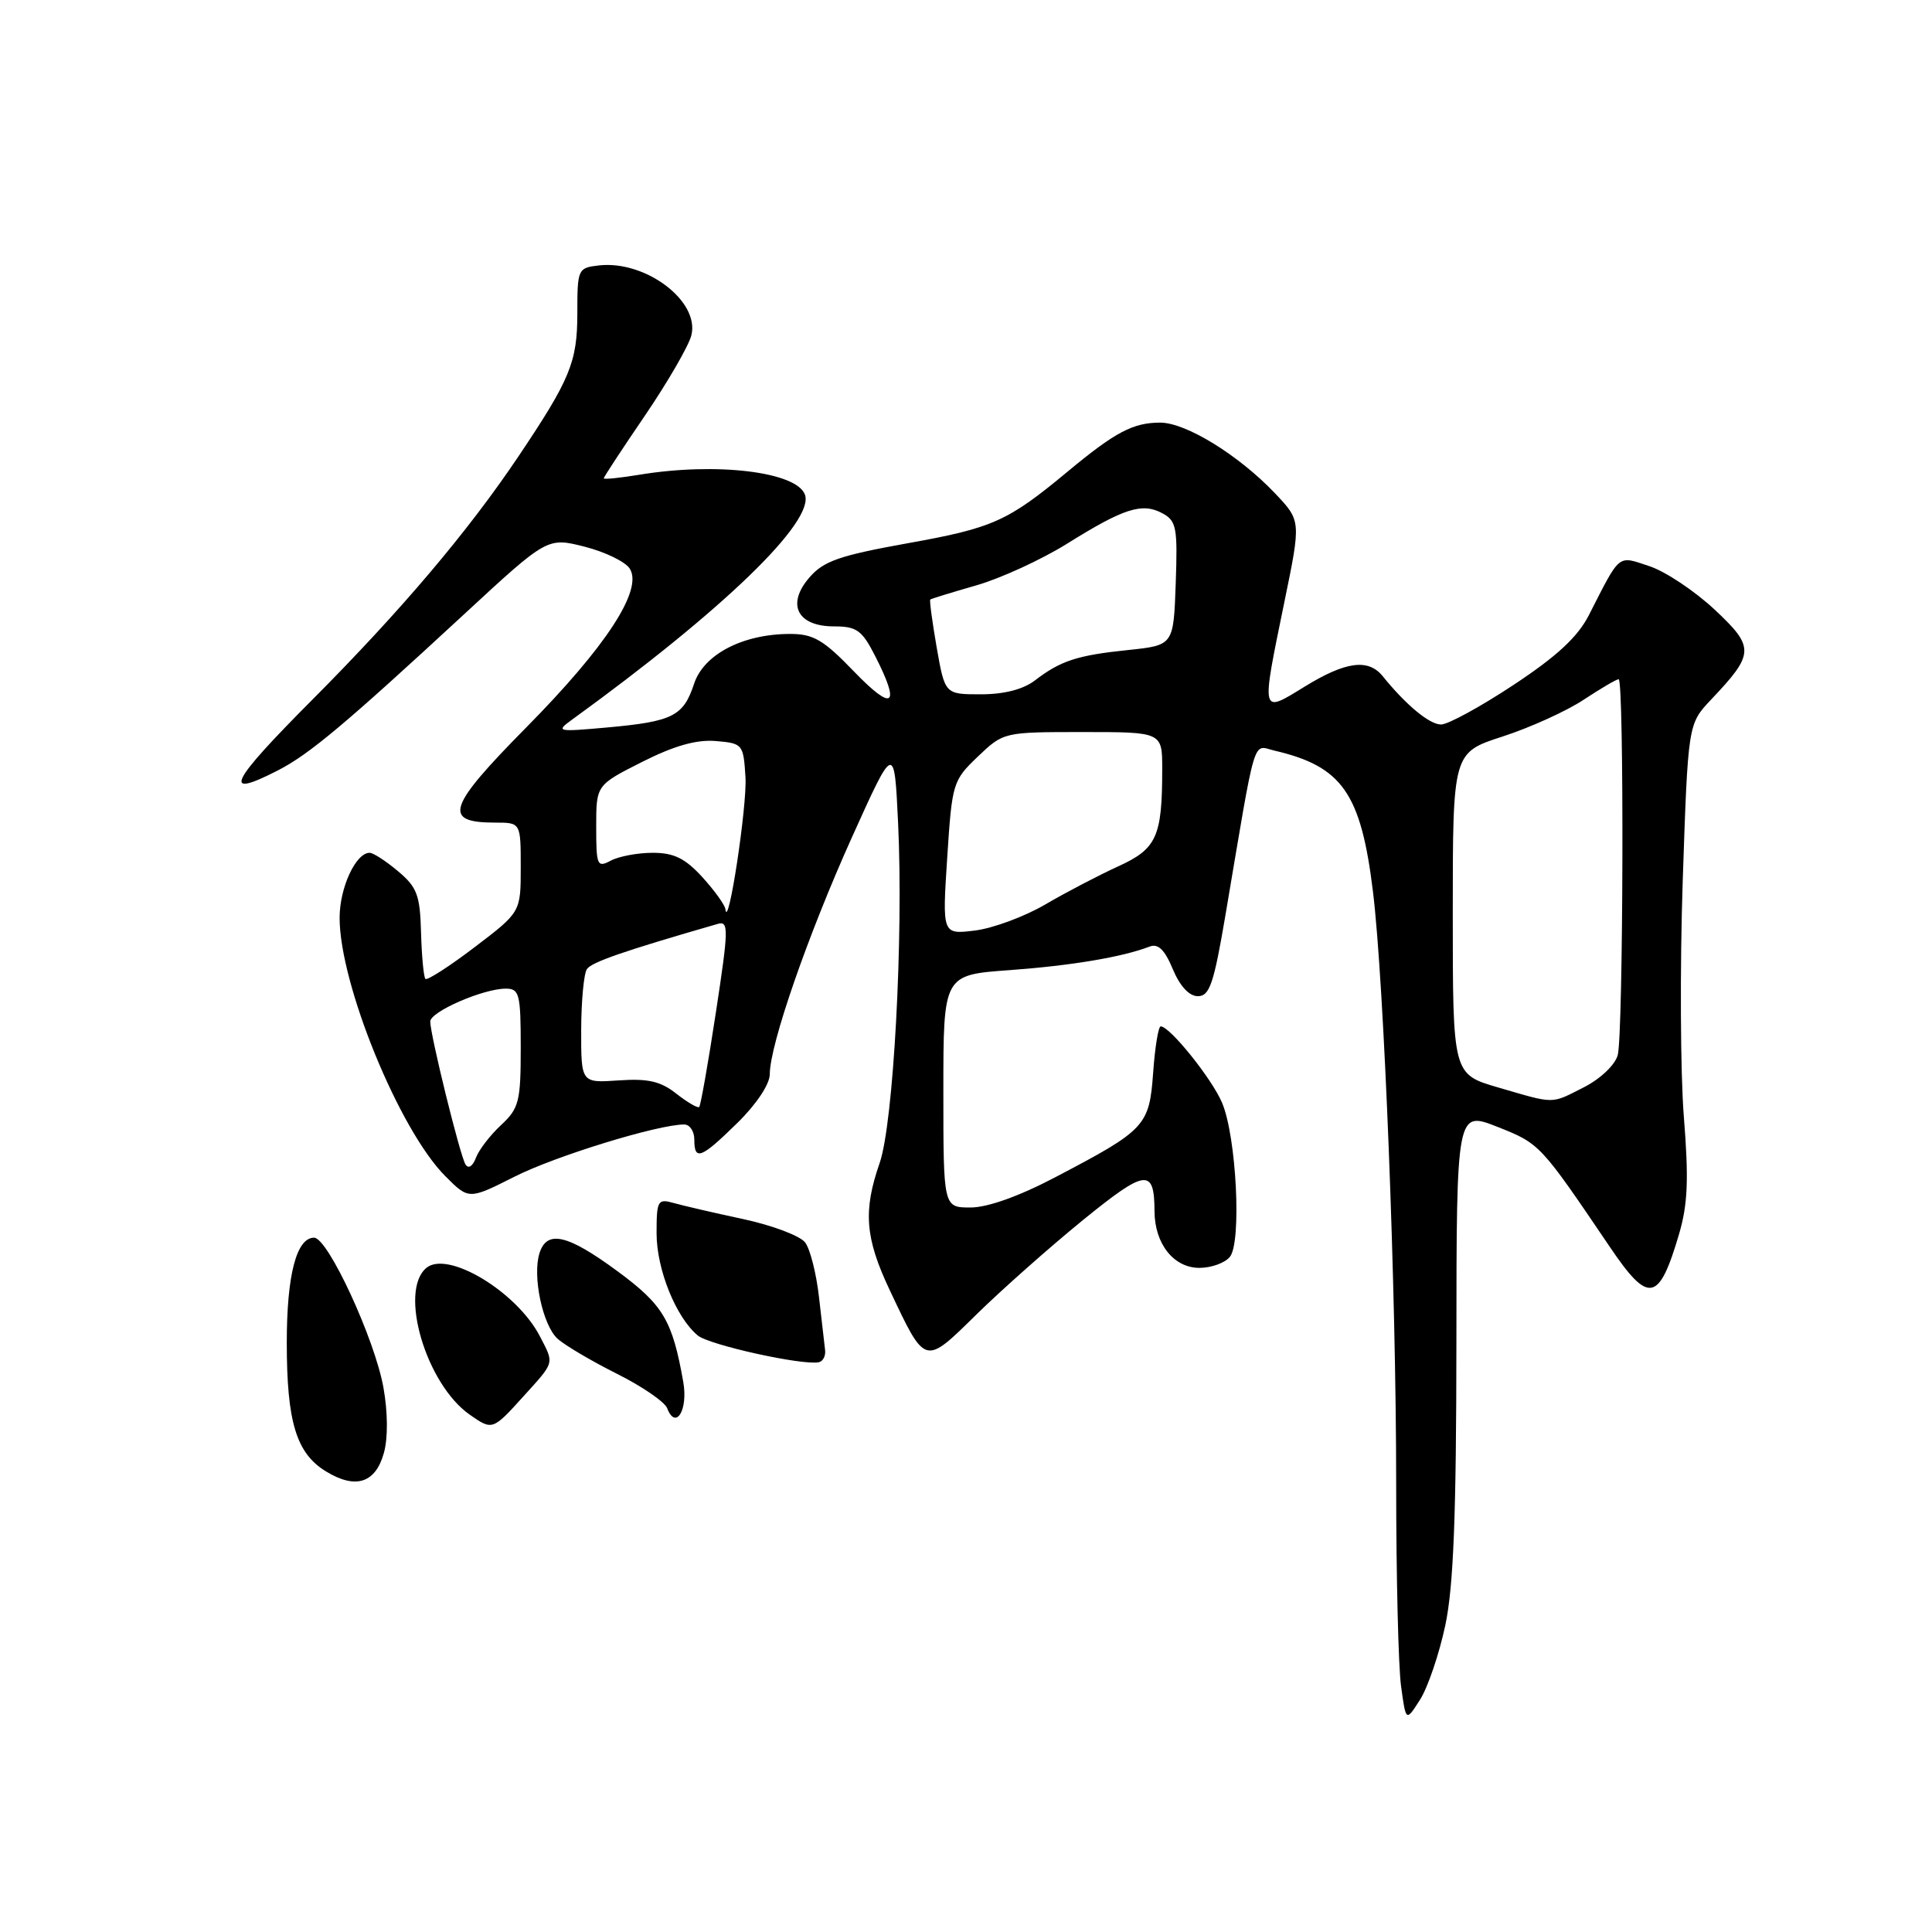 <?xml version="1.0" encoding="UTF-8" standalone="no"?>
<!DOCTYPE svg PUBLIC "-//W3C//DTD SVG 1.1//EN" "http://www.w3.org/Graphics/SVG/1.1/DTD/svg11.dtd" >
<svg xmlns="http://www.w3.org/2000/svg" xmlns:xlink="http://www.w3.org/1999/xlink" version="1.1" viewBox="0 0 256 256">
 <g >
 <path fill="currentColor"
d=" M 191.51 215.36 C 192.60 210.23 192.97 200.78 192.98 177.83 C 193.00 147.17 193.00 147.17 198.46 149.33 C 204.05 151.55 204.09 151.60 213.31 165.22 C 218.46 172.84 219.82 172.58 222.49 163.50 C 223.64 159.57 223.78 156.25 223.12 148.00 C 222.66 142.22 222.59 128.15 222.97 116.72 C 223.67 95.94 223.67 95.94 226.71 92.72 C 232.51 86.60 232.54 85.78 227.17 80.75 C 224.54 78.30 220.66 75.71 218.55 75.02 C 214.29 73.61 214.76 73.23 210.54 81.50 C 209.06 84.40 206.31 86.95 200.56 90.75 C 196.19 93.64 191.87 96.00 190.95 96.00 C 189.42 96.00 186.32 93.44 183.21 89.59 C 181.30 87.24 178.30 87.64 172.86 90.99 C 167.02 94.58 167.09 94.86 170.19 79.75 C 172.40 69.01 172.40 69.01 168.95 65.37 C 164.14 60.31 157.15 56.00 153.74 56.00 C 150.14 56.00 147.79 57.24 141.50 62.46 C 133.52 69.09 131.58 69.96 120.23 71.99 C 111.24 73.61 109.13 74.34 107.25 76.52 C 104.17 80.07 105.64 83.00 110.51 83.00 C 113.52 83.00 114.22 83.50 115.98 86.96 C 119.36 93.59 118.34 94.34 113.18 89.00 C 109.13 84.79 107.79 84.00 104.70 84.00 C 98.45 84.00 93.26 86.69 91.97 90.60 C 90.55 94.90 89.16 95.60 80.50 96.39 C 73.81 96.99 73.60 96.95 75.78 95.37 C 95.83 80.84 108.01 69.07 106.65 65.52 C 105.49 62.50 94.89 61.23 84.75 62.90 C 82.14 63.33 80.00 63.55 80.00 63.38 C 80.00 63.21 82.47 59.45 85.49 55.02 C 88.50 50.59 91.26 45.82 91.61 44.43 C 92.74 39.90 85.54 34.47 79.36 35.17 C 76.57 35.49 76.50 35.64 76.50 41.50 C 76.50 47.98 75.56 50.25 68.68 60.50 C 61.97 70.48 53.14 80.91 41.35 92.75 C 30.38 103.77 29.33 105.92 36.79 102.10 C 40.97 99.96 45.66 96.03 61.52 81.37 C 72.53 71.19 72.53 71.19 77.47 72.44 C 80.18 73.13 82.88 74.44 83.45 75.35 C 85.22 78.16 80.33 85.66 69.74 96.38 C 59.26 106.99 58.60 109.00 65.62 109.00 C 69.00 109.00 69.00 109.00 69.00 114.93 C 69.00 120.86 69.00 120.86 62.90 125.50 C 59.55 128.05 56.61 129.94 56.37 129.71 C 56.14 129.47 55.88 126.71 55.79 123.58 C 55.66 118.61 55.27 117.56 52.74 115.44 C 51.15 114.10 49.46 113.00 48.98 113.00 C 47.14 113.00 45.00 117.63 45.00 121.62 C 45.00 130.41 52.92 149.76 59.01 155.85 C 62.12 158.97 62.12 158.97 68.17 155.92 C 73.58 153.18 87.18 149.00 90.66 149.00 C 91.40 149.00 92.00 149.90 92.00 151.00 C 92.00 153.87 92.89 153.52 97.71 148.79 C 100.23 146.32 102.00 143.66 102.00 142.34 C 102.00 138.45 107.03 123.95 112.86 111.00 C 118.50 98.50 118.50 98.50 119.00 109.00 C 119.73 124.15 118.39 148.84 116.56 154.10 C 114.35 160.45 114.63 164.04 117.88 170.92 C 122.67 181.05 122.45 180.98 129.42 174.14 C 132.76 170.86 139.10 165.25 143.49 161.67 C 151.85 154.88 152.96 154.74 152.98 160.53 C 153.01 164.83 155.53 168.00 158.93 168.00 C 160.49 168.00 162.30 167.35 162.96 166.55 C 164.54 164.64 163.84 150.63 161.93 146.12 C 160.58 142.93 155.01 136.00 153.80 136.00 C 153.49 136.00 153.04 138.75 152.80 142.11 C 152.29 149.20 151.81 149.71 139.85 155.98 C 135.04 158.51 130.86 160.00 128.60 160.00 C 125.00 160.00 125.00 160.00 125.00 144.59 C 125.00 129.18 125.00 129.18 133.75 128.55 C 141.97 127.95 148.70 126.82 152.32 125.43 C 153.46 124.99 154.32 125.83 155.40 128.41 C 156.35 130.68 157.57 132.00 158.73 132.00 C 160.28 132.00 160.84 130.34 162.38 121.25 C 166.51 96.81 165.92 98.77 168.87 99.46 C 177.84 101.55 180.32 105.08 181.92 118.10 C 183.40 130.15 185.00 170.83 185.00 196.62 C 185.00 208.77 185.29 220.85 185.65 223.44 C 186.29 228.16 186.29 228.16 188.18 225.19 C 189.21 223.55 190.71 219.13 191.51 215.36 Z  M 50.87 192.51 C 51.42 190.53 51.39 187.13 50.81 183.87 C 49.66 177.43 43.45 164.00 41.62 164.00 C 39.29 164.00 38.00 168.93 38.00 177.90 C 38.00 188.43 39.26 192.58 43.21 194.98 C 47.14 197.37 49.76 196.52 50.87 192.51 Z  M 69.38 185.00 C 73.55 180.39 73.45 180.76 71.54 177.07 C 68.49 171.17 59.33 165.65 56.50 168.00 C 52.81 171.06 56.45 183.40 62.24 187.45 C 65.24 189.55 65.28 189.54 69.38 185.00 Z  M 90.54 183.14 C 89.10 174.95 87.89 172.91 81.79 168.42 C 75.19 163.56 72.47 162.94 71.49 166.04 C 70.52 169.08 71.90 175.60 73.89 177.40 C 74.85 178.26 78.37 180.34 81.72 182.02 C 85.07 183.69 88.07 185.75 88.40 186.59 C 89.53 189.54 91.19 186.86 90.54 183.14 Z  M 109.33 178.90 C 109.24 178.13 108.87 174.96 108.52 171.86 C 108.17 168.76 107.35 165.51 106.69 164.64 C 106.04 163.76 102.35 162.37 98.50 161.54 C 94.65 160.72 90.49 159.75 89.25 159.40 C 87.15 158.81 87.00 159.07 87.00 163.42 C 87.00 168.20 89.57 174.56 92.46 176.96 C 93.98 178.22 106.36 180.96 108.50 180.50 C 109.05 180.39 109.42 179.66 109.33 178.90 Z  M 61.68 154.29 C 60.95 153.12 57.02 137.16 57.01 135.36 C 57.00 134.06 64.03 131.00 67.02 131.00 C 68.82 131.00 69.00 131.69 69.00 138.83 C 69.00 145.97 68.77 146.86 66.39 149.08 C 64.96 150.41 63.45 152.36 63.06 153.42 C 62.63 154.56 62.06 154.91 61.68 154.29 Z  M 89.62 144.92 C 87.53 143.27 85.87 142.89 81.97 143.16 C 77.00 143.50 77.00 143.50 77.01 136.50 C 77.02 132.65 77.36 129.01 77.77 128.41 C 78.38 127.49 82.73 125.99 95.11 122.42 C 96.57 122.00 96.55 123.08 94.86 134.14 C 93.84 140.85 92.84 146.49 92.65 146.68 C 92.46 146.87 91.10 146.08 89.62 144.92 Z  M 198.50 144.09 C 192.50 142.34 192.50 142.34 192.50 121.04 C 192.50 99.73 192.50 99.73 199.11 97.59 C 202.75 96.41 207.58 94.22 209.84 92.72 C 212.10 91.23 214.19 90.00 214.48 90.00 C 215.22 90.00 215.10 137.01 214.36 139.80 C 214.01 141.10 212.09 142.93 209.91 144.05 C 205.44 146.32 206.16 146.32 198.50 144.09 Z  M 125.51 113.66 C 126.15 103.76 126.25 103.42 129.57 100.25 C 132.97 97.01 132.99 97.00 143.49 97.00 C 154.00 97.00 154.00 97.00 154.00 101.88 C 154.00 110.88 153.28 112.47 148.16 114.80 C 145.60 115.97 141.25 118.24 138.50 119.85 C 135.75 121.46 131.55 123.01 129.18 123.30 C 124.85 123.83 124.85 123.83 125.51 113.66 Z  M 96.12 120.47 C 96.05 119.91 94.68 118.00 93.06 116.22 C 90.78 113.73 89.30 113.00 86.49 113.00 C 84.50 113.00 82.00 113.47 80.93 114.04 C 79.13 115.00 79.00 114.70 79.00 109.55 C 79.00 104.03 79.00 104.03 85.08 100.96 C 89.32 98.82 92.27 97.98 94.83 98.19 C 98.42 98.49 98.51 98.60 98.78 103.00 C 99.01 106.79 96.46 123.51 96.12 120.47 Z  M 124.12 85.82 C 123.53 82.41 123.14 79.54 123.27 79.44 C 123.40 79.33 126.14 78.49 129.38 77.56 C 132.61 76.63 138.01 74.15 141.38 72.05 C 148.90 67.35 151.33 66.57 154.00 68.00 C 155.89 69.01 156.05 69.88 155.79 77.31 C 155.50 85.50 155.50 85.50 149.50 86.13 C 142.72 86.83 140.53 87.55 137.12 90.17 C 135.57 91.35 133.05 92.00 129.97 92.00 C 125.21 92.00 125.21 92.00 124.12 85.82 Z "/>
</g>
</svg>
